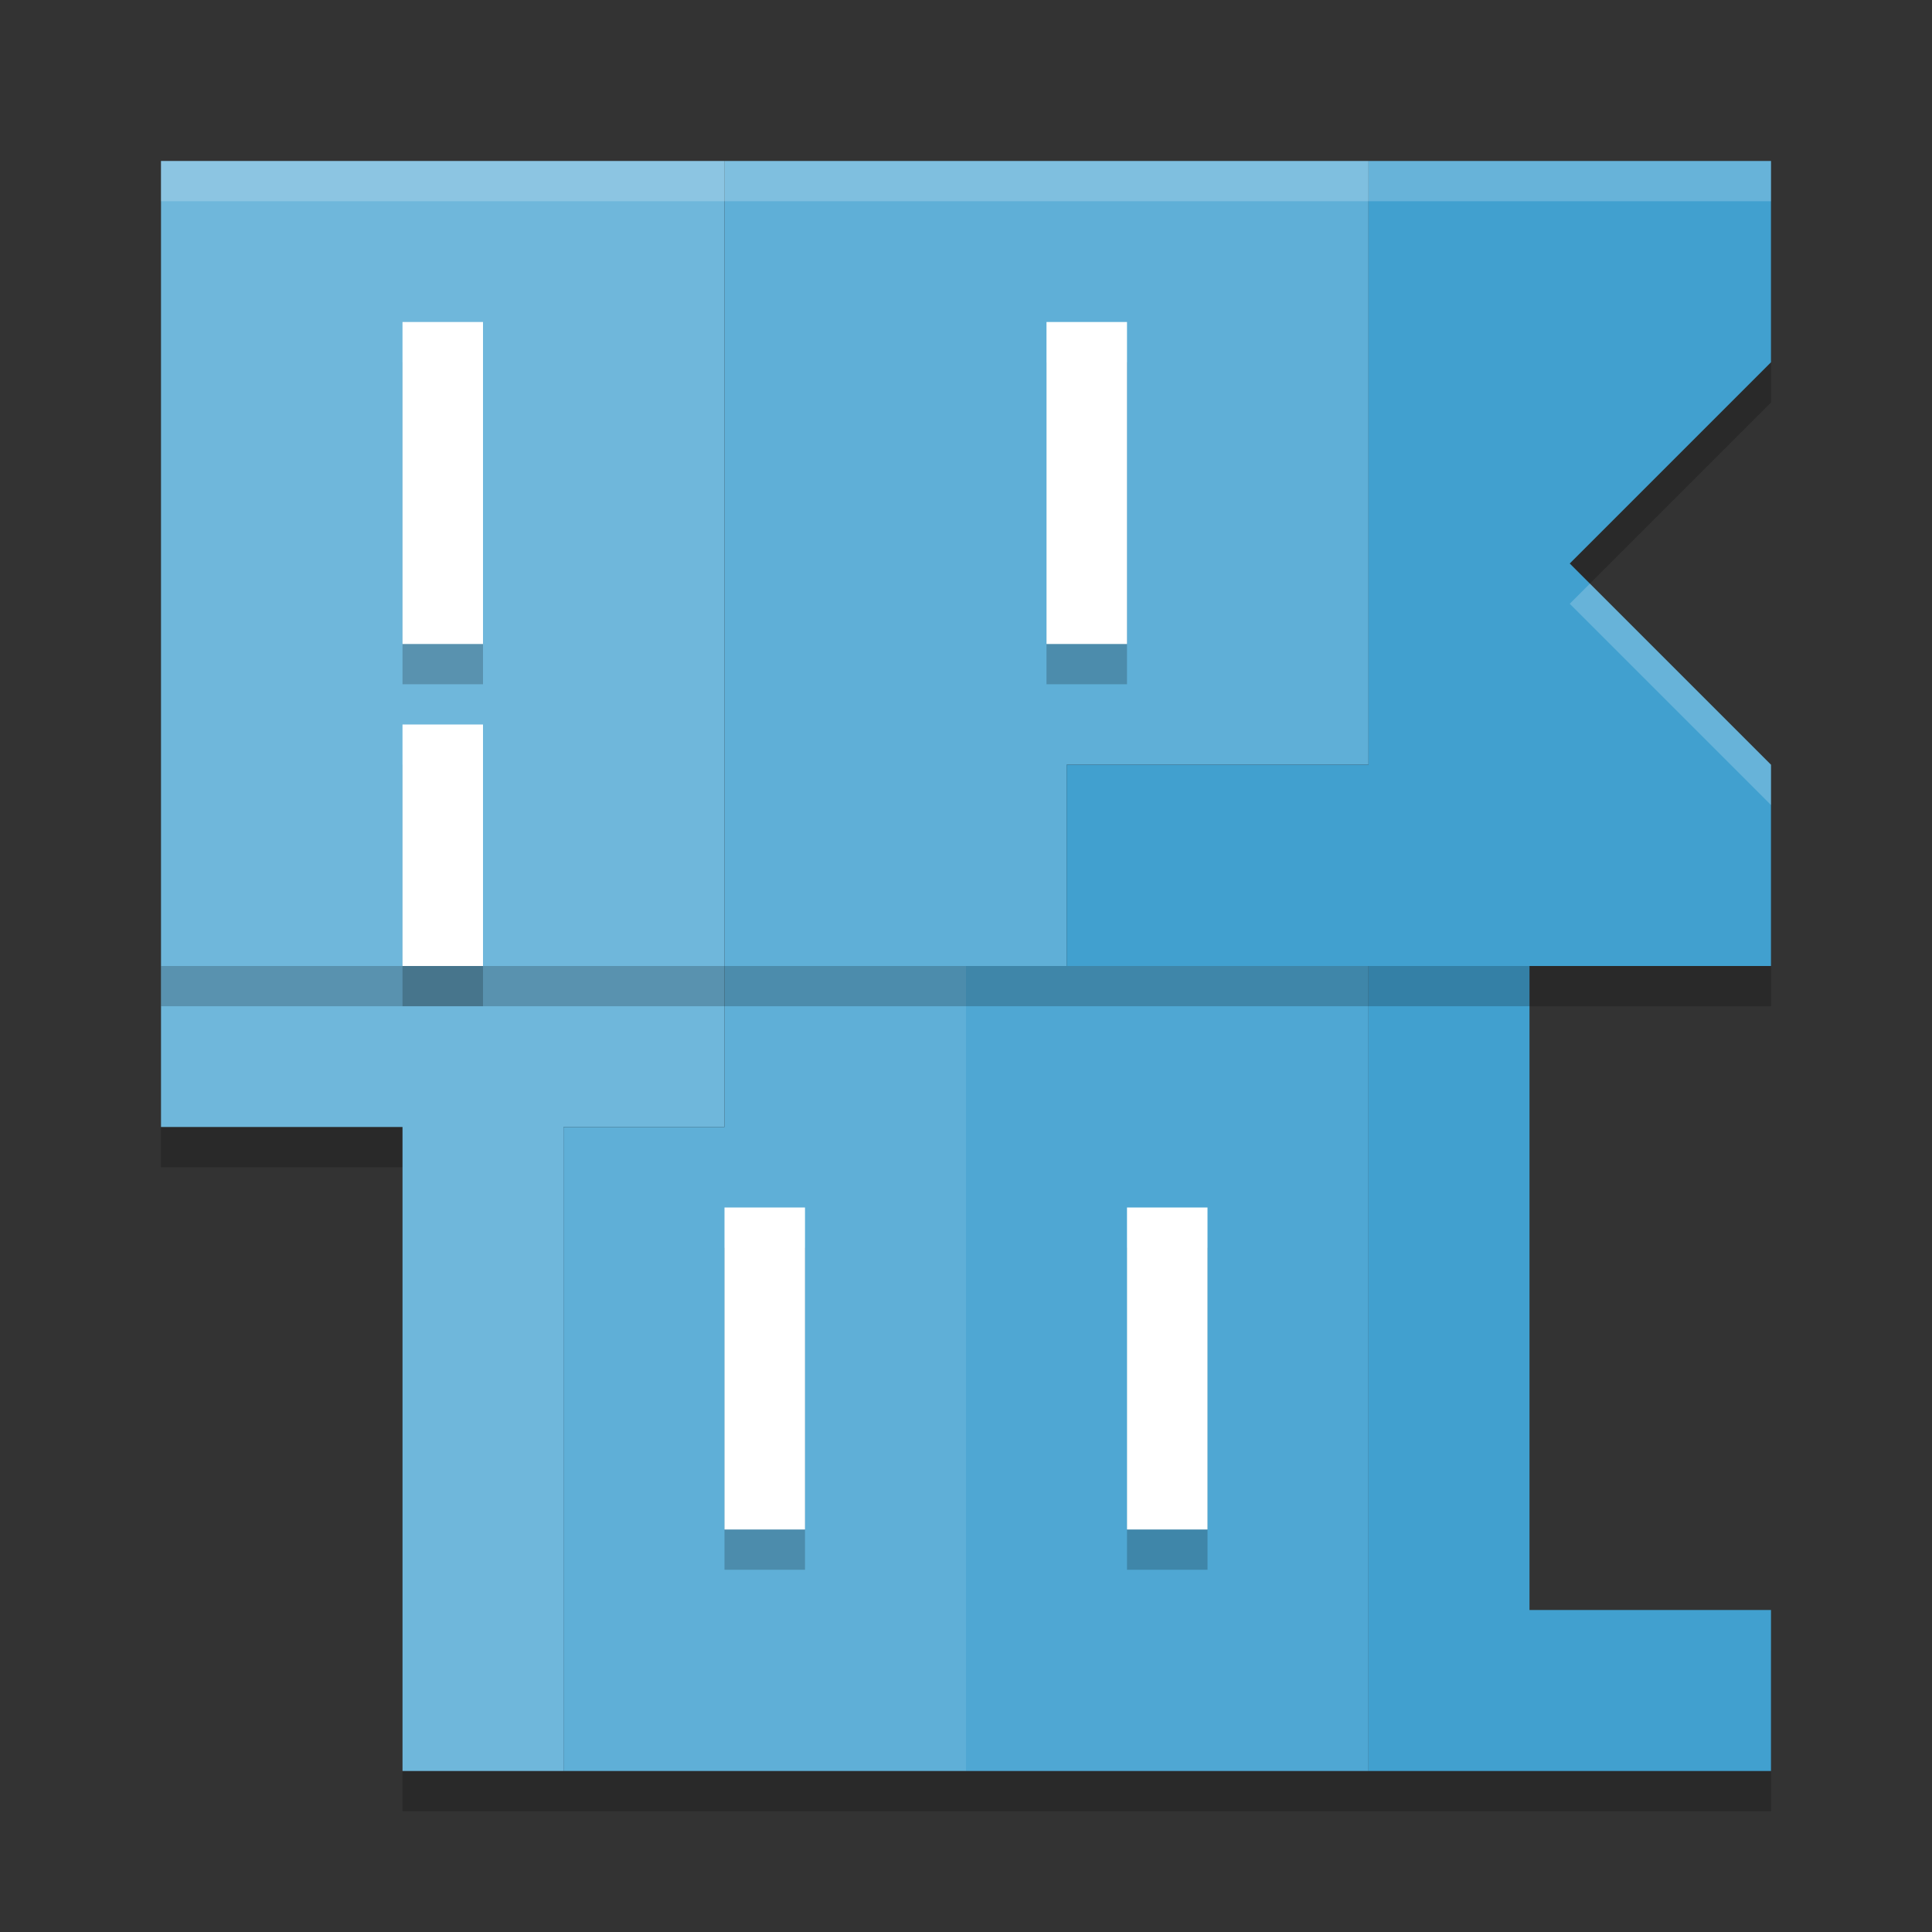 <?xml version="1.0" encoding="UTF-8" standalone="no"?>
<svg
   xmlns:dc="http://purl.org/dc/elements/1.1/"
   xmlns:cc="http://creativecommons.org/ns#"
   xmlns:rdf="http://www.w3.org/1999/02/22-rdf-syntax-ns#"
   xmlns:svg="http://www.w3.org/2000/svg"
   xmlns="http://www.w3.org/2000/svg"
   xmlns:sodipodi="http://sodipodi.sourceforge.net/DTD/sodipodi-0.dtd"
   xmlns:inkscape="http://www.inkscape.org/namespaces/inkscape"
   width="48"
   height="48"
   version="1.1"
   id="svg34"
   sodipodi:docname="apktool.svg"
   inkscape:version="0.92.5 (2060ec1f9f, 2020-04-08)">
  <rect width="100%" height="100%" fill="#333333" stroke="none"/>
  <defs
     id="defs38" />
  <sodipodi:namedview
     pagecolor="#ffffff"
     bordercolor="#5cadd6"
     borderopacity="1"
     objecttolerance="10"
     gridtolerance="10"
     guidetolerance="10"
     inkscape:pageopacity="0"
     inkscape:pageshadow="2"
     inkscape:window-width="783"
     inkscape:window-height="480"
     id="namedview36"
     showgrid="false"
     inkscape:zoom="4.9166667"
     inkscape:cx="25.016949"
     inkscape:cy="24"
     inkscape:window-x="0"
     inkscape:window-y="28"
     inkscape:window-maximized="0"
     inkscape:current-layer="g32" />
  <g
     transform="matrix(2,0,0,2,2,2)"
     id="g32">
    <path
       d="m1 11.5v2h3v8h17v-2h-3v-8h-10z"
       style="opacity:.2"
       id="path2" />
    <path
       d="m1 11v2h3v8h2v-8h2v-2z"
       style="fill:#6fb7db;fill-opacity:1"
       id="path4" />
    <path
       d="m6 13v8h5v-10h-3v2z"
       style="fill:#5fafd7;fill-opacity:1"
       id="path6" />
    <path
       d="m11 11v10h5v-10z"
       style="fill:#4fa7d3;fill-opacity:1"
       id="path8" />
    <path
       d="m16 11v10h5v-2h-3v-8z"
       style="fill:#41a0cf;fill-opacity:1"
       id="path10" />
    <path
       d="m1 1.5v10h20v-2.5l-2.5-2.5 2.5-2.5v-2.5h-13z"
       style="opacity:.2"
       id="path12" />
    <path
       d="m1 11h7v-10h-7z"
       style="fill:#6fb7db;fill-opacity:1"
       id="path14" />
    <path
       d="m8 11h4.25v-2.5h3.75v-7.5h-8z"
       style="fill:#5fafd7;fill-opacity:1"
       id="path16" />
    <path
       d="m12.25 8.5v2.5h8.75v-2.5l-2.5-2.5 2.5-2.5v-2.5h-5v7.5z"
       style="fill:#41a0cf;fill-opacity:1"
       id="path18" />
    <path
       d="m4 3.5v4h1v-4zm8 0v4h1v-4zm-8 5v3h1v-3z"
       style="opacity:.2"
       id="path20" />
    <path
       d="m4 3v4h1v-4zm8 0v4h1v-4zm-8 5v3h1v-3z"
       style="fill:#ffffff"
       id="path22" />
    <path
       d="m8 14.5v4h1v-4zm5 0v4h1v-4z"
       style="opacity:.2"
       id="path24" />
    <rect
       x="8"
       y="14"
       width="1"
       height="4"
       style="fill:#ffffff"
       id="rect26" />
    <rect
       x="13"
       y="14"
       width="1"
       height="4"
       style="fill:#ffffff"
       id="rect28" />
    <path
       d="m1 1v0.5h20v-0.5h-13zm17.75 5.25-0.25 0.25 2.5 2.5v-0.5z"
       style="fill:#ffffff;opacity:.2"
       id="path30" />
  </g>
</svg>
